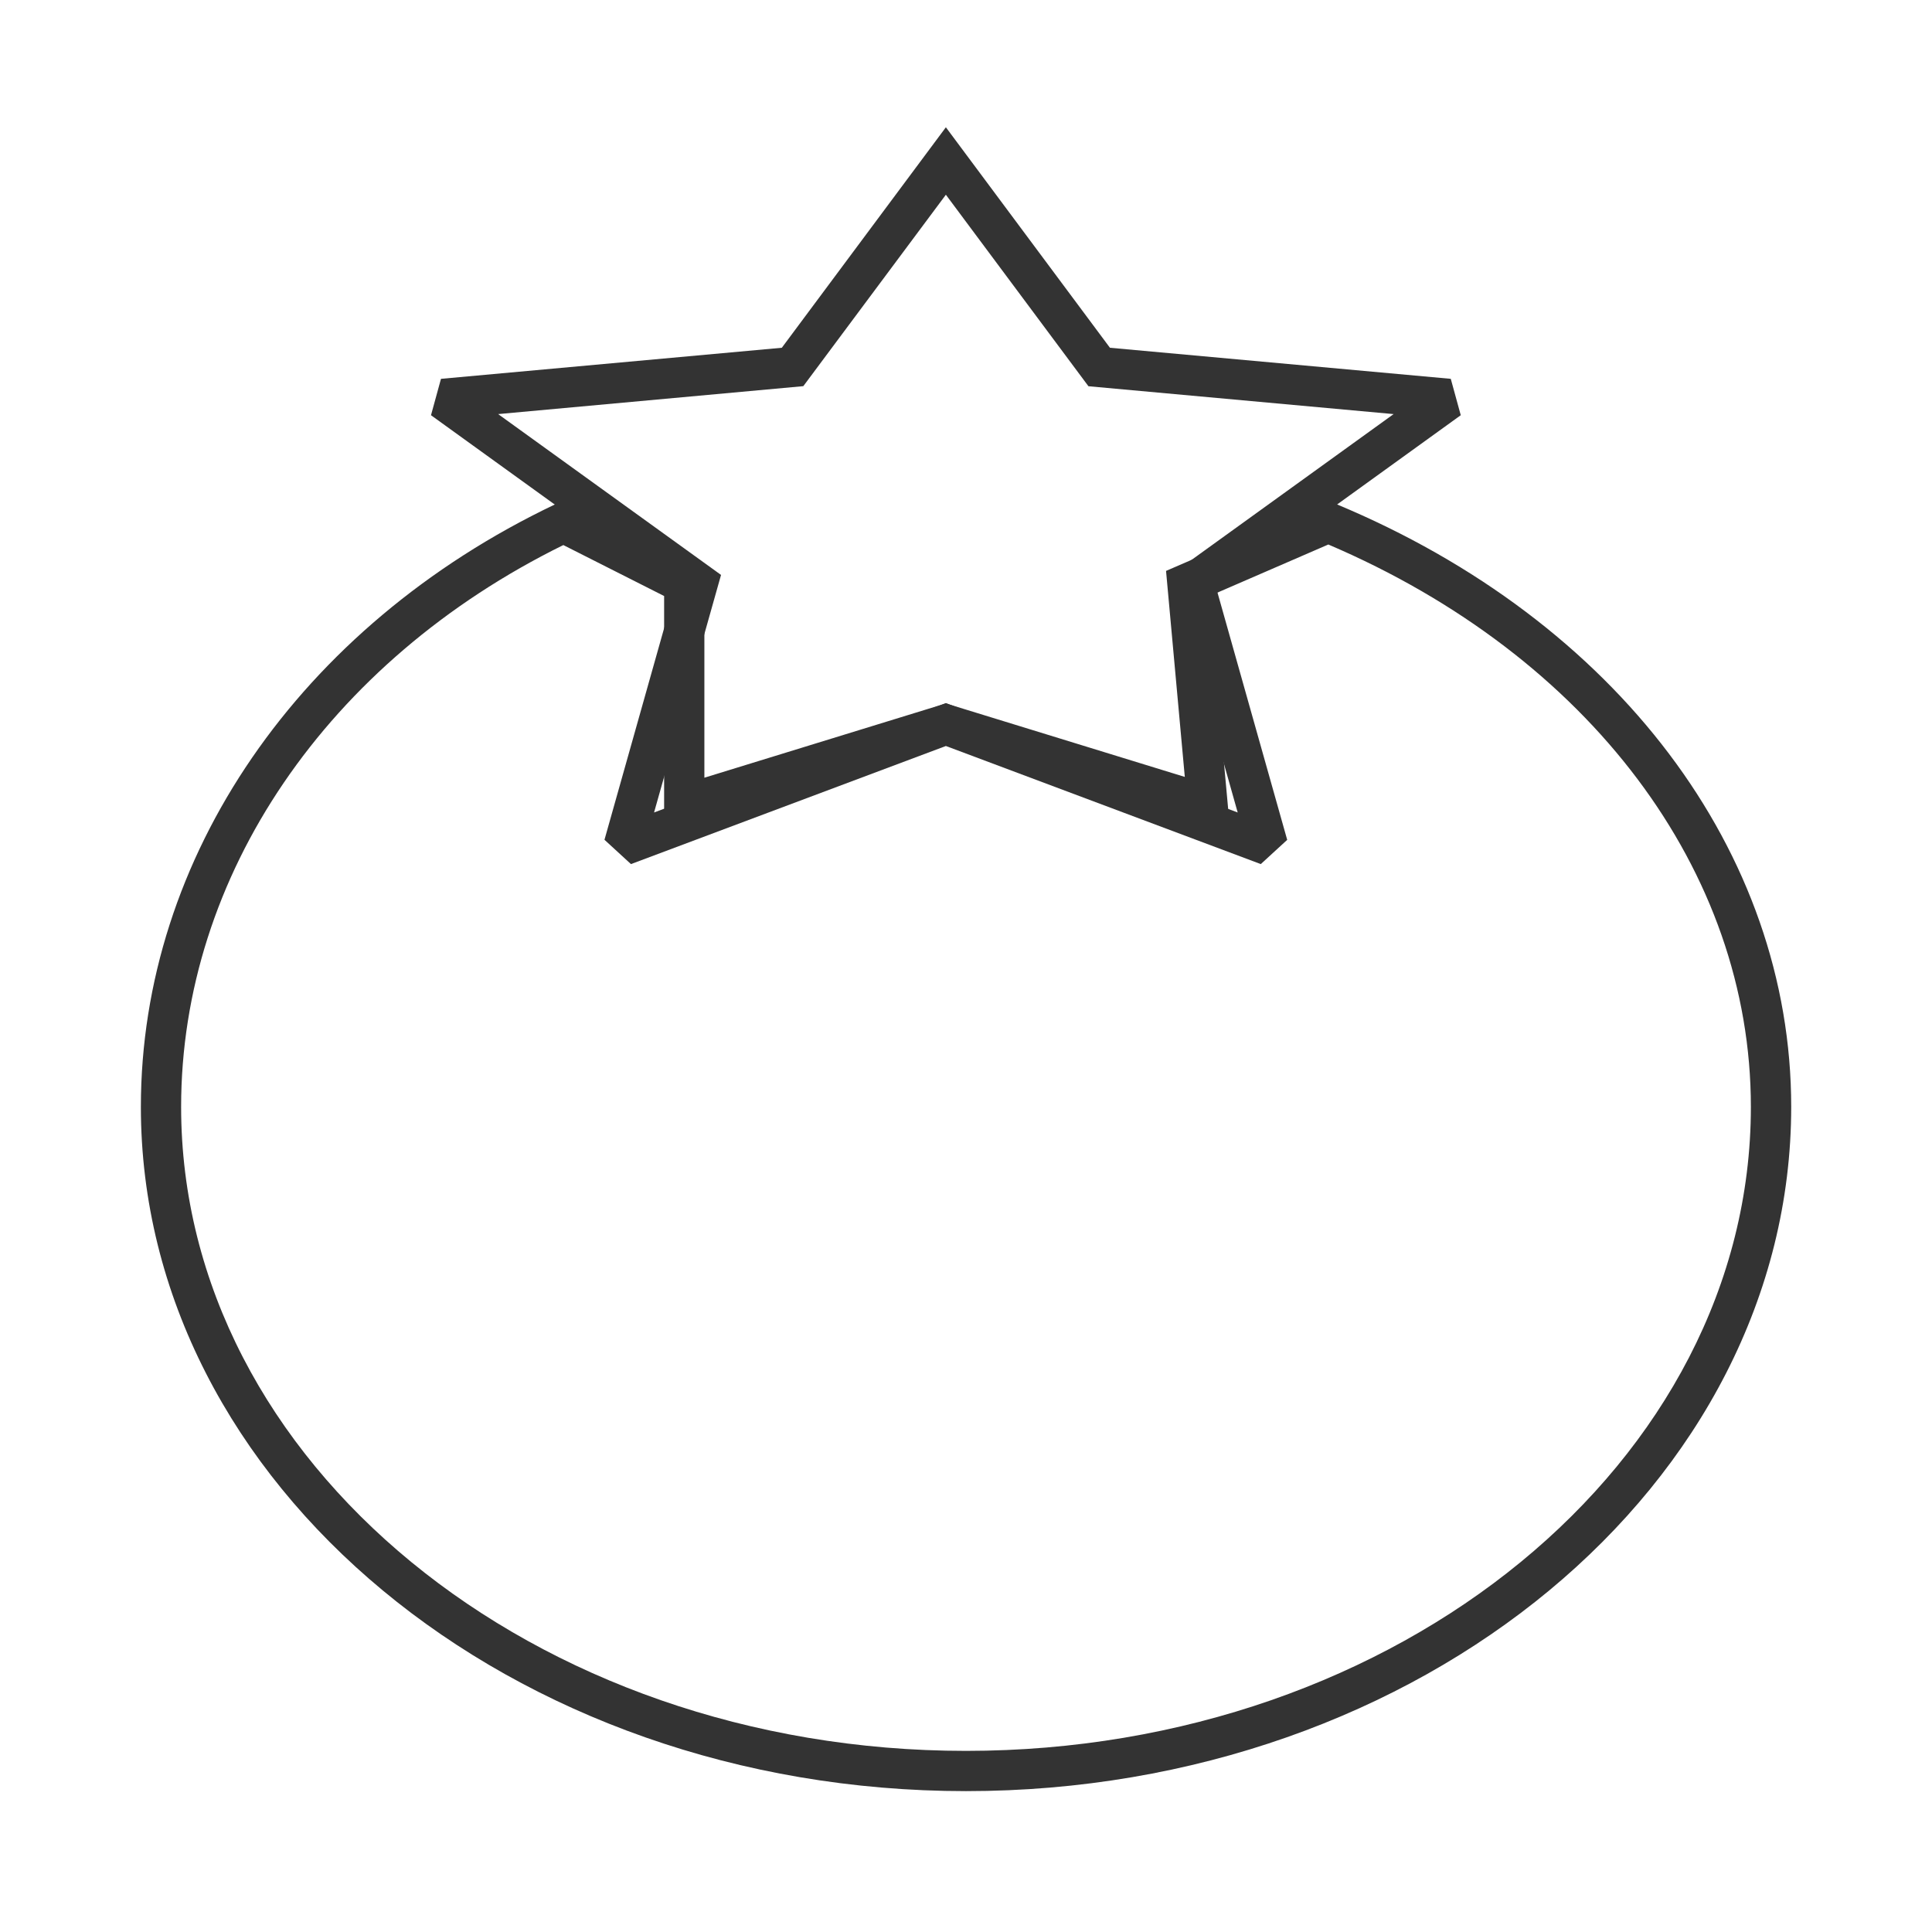 <?xml version="1.0" encoding="iso-8859-1"?>
<svg version="1.1" id="&#x56FE;&#x5C42;_1" xmlns="http://www.w3.org/2000/svg" xmlns:xlink="http://www.w3.org/1999/xlink" x="0px"
	 y="0px" viewBox="0 0 24 24" style="enable-background:new 0 0 24 24;" xml:space="preserve">
<path style="fill:#333333;" d="M12,22.25c-5.652,0-10.25-3.813-10.25-8.5c0-3.102,1.97-5.97,5.142-7.483l0.111-0.053L8.75,7.096
	v2.565l3-0.923l2.968,0.913l-0.233-2.559l2.014-0.872l0.098,0.041c3.488,1.452,5.654,4.322,5.654,7.489
	C22.25,18.437,17.652,22.25,12,22.25z M6.998,6.771C4.066,8.214,2.25,10.878,2.25,13.75c0,4.411,4.374,8,9.75,8s9.75-3.589,9.75-8
	c0-2.932-2.008-5.601-5.249-6.986l-1.485,0.644l0.268,2.941L11.75,9.262l-3.5,1.077V7.404L6.998,6.771z"/>
<path style="fill:#333333;" d="M15.662,10.734L11.75,9.267l-3.912,1.467l-0.329-0.302l0.871-3.09L5.354,5.158l0.124-0.452
	L9.712,4.32l2.038-2.739l2.038,2.739l4.234,0.386l0.124,0.452l-3.027,2.185l0.871,3.09L15.662,10.734z M6.188,5.144l2.769,1.998
	l-0.832,2.951l3.625-1.359l3.625,1.359l-0.832-2.951l2.769-1.998l-3.791-0.346L11.75,2.419L9.979,4.797L6.188,5.144z"/>
</svg>






